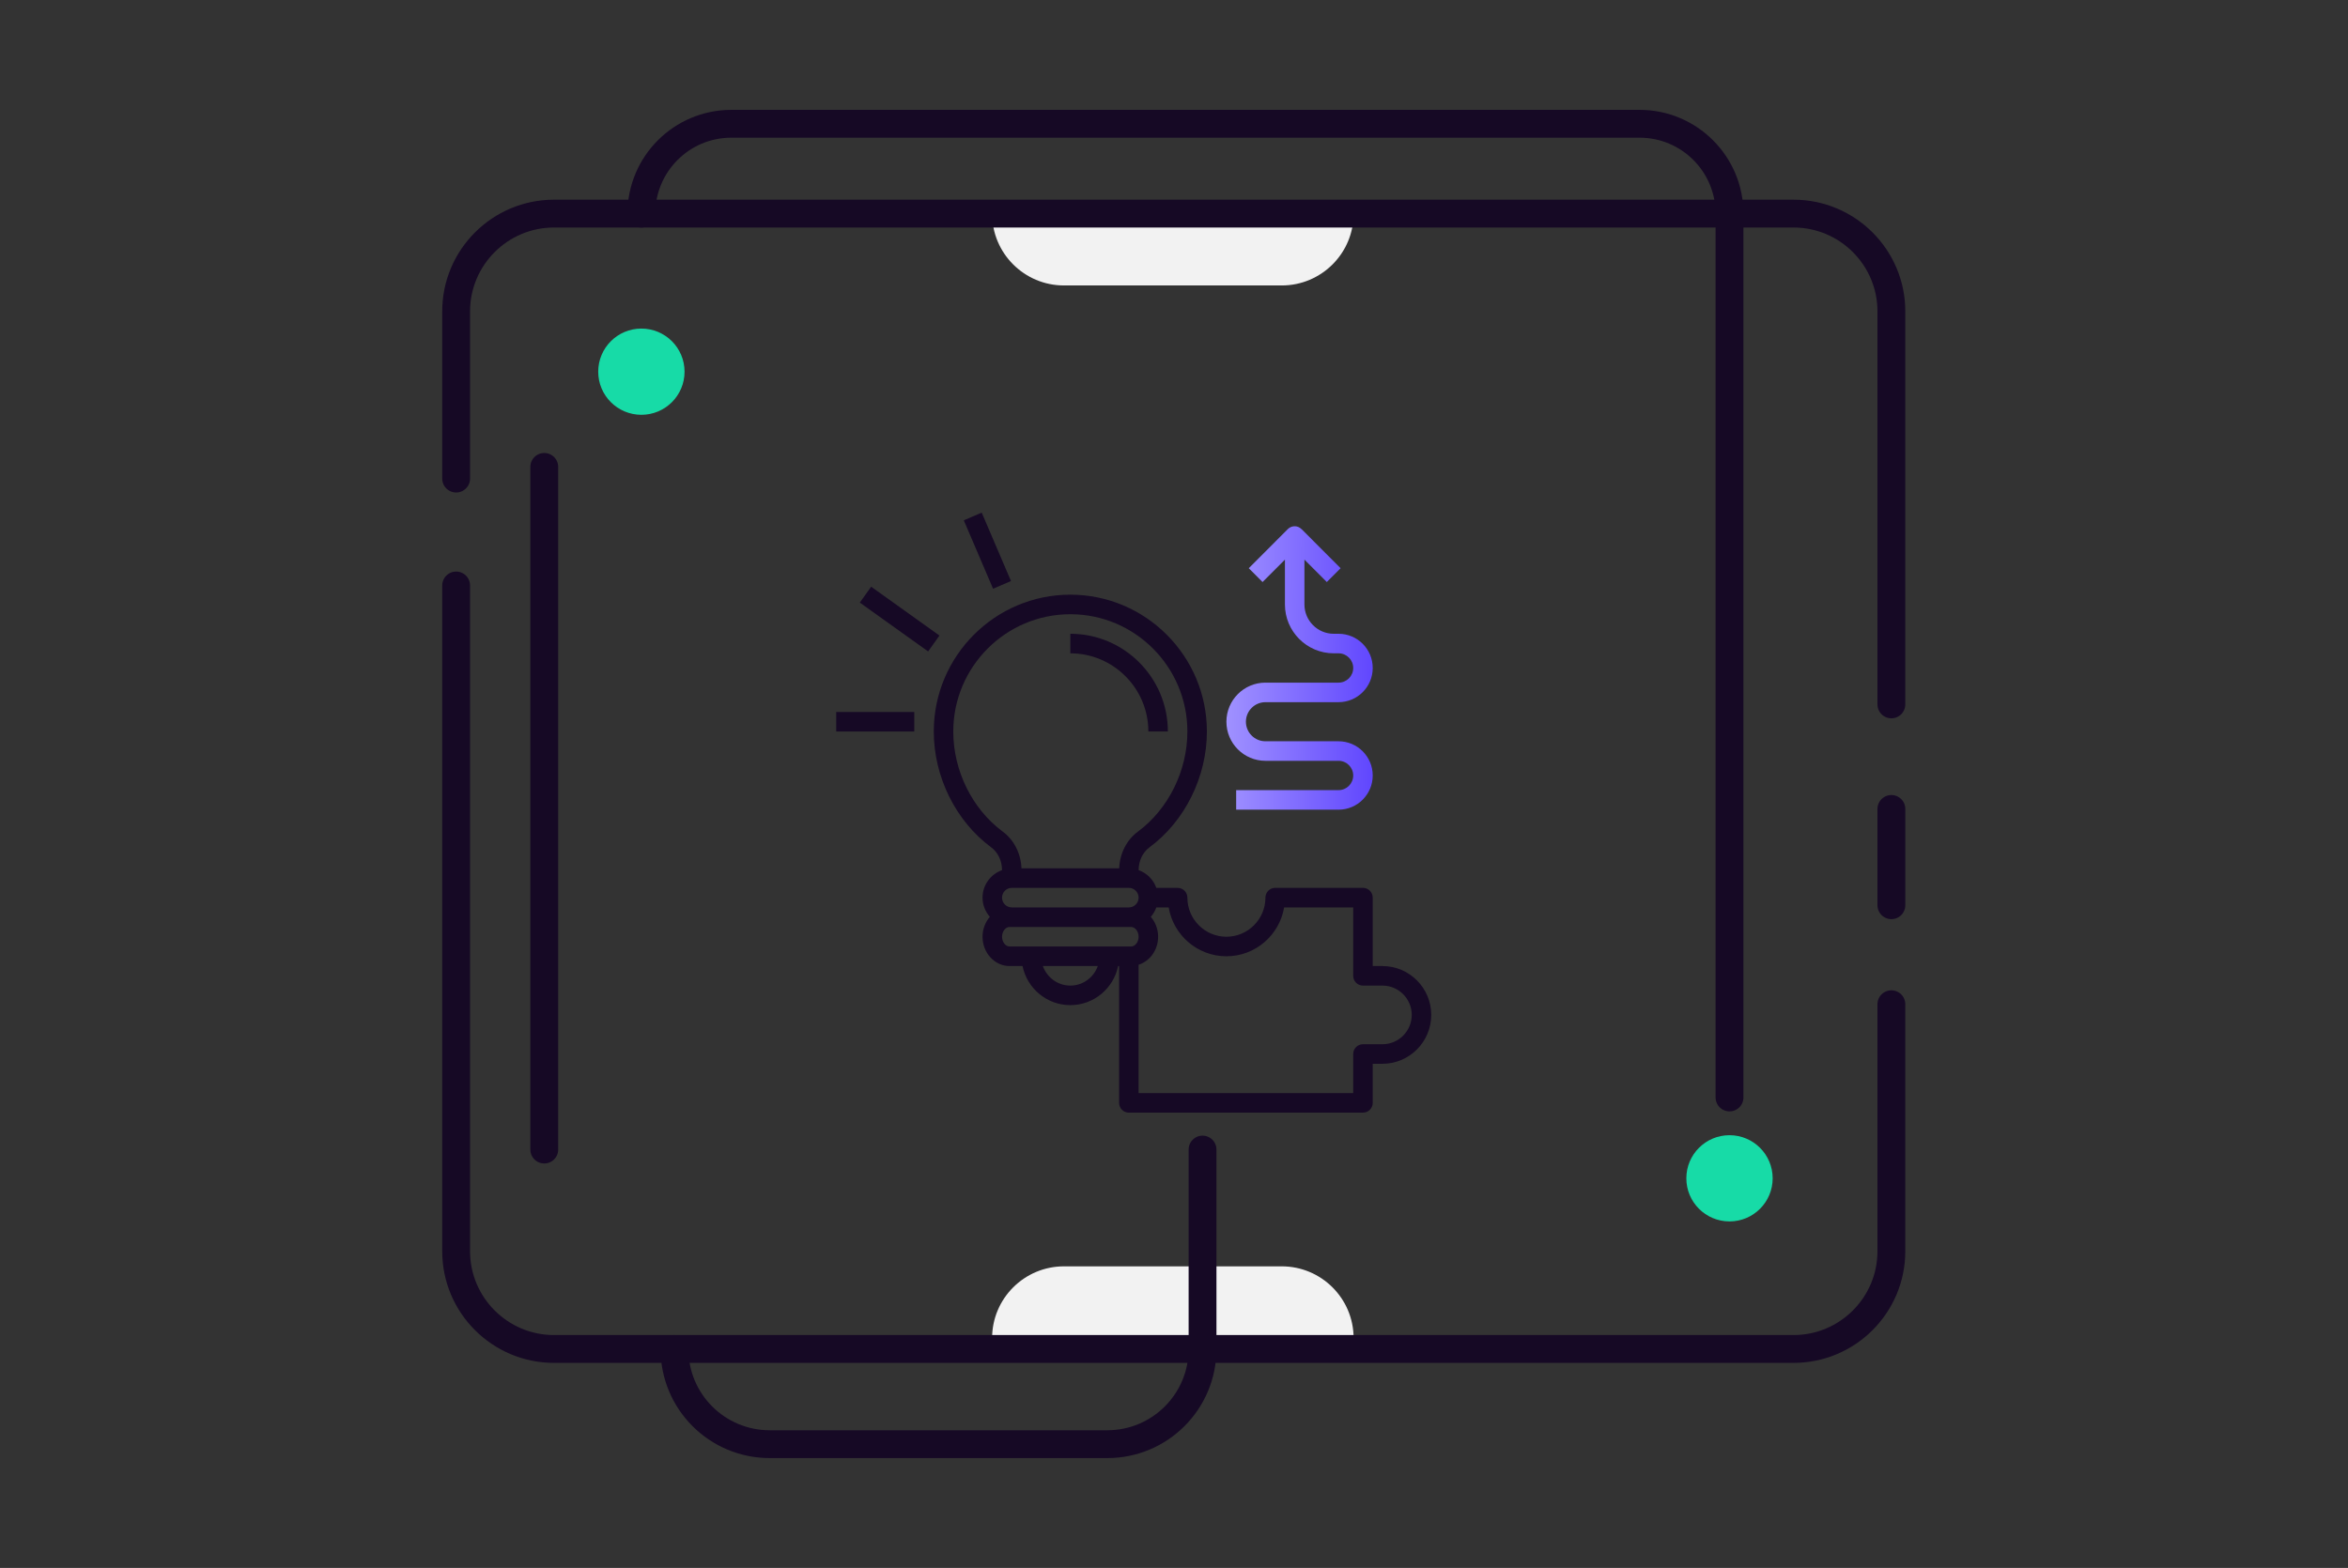 <svg width="253" height="169" viewBox="0 0 253 169" fill="none" xmlns="http://www.w3.org/2000/svg">
<rect x="0" y="0" width="253" height="169" fill="#333333" stroke="none"/>
<path d="M138.101 136.49H114.652C110.369 136.49 106.9 139.956 106.9 144.235H145.853C145.853 139.956 142.384 136.49 138.101 136.49Z" fill="#F2F2F2"/>
<path d="M114.652 30.768H138.101C142.384 30.768 145.853 27.302 145.853 23.023H106.9C106.9 27.302 110.369 30.768 114.652 30.768Z" fill="#F2F2F2"/>
<path d="M203.798 108.239V134.863C203.798 140.672 199.07 145.396 193.256 145.396H59.692C53.878 145.396 49.15 140.672 49.15 134.863V63.104" stroke="#160925" stroke-width="3" stroke-miterlimit="10" stroke-linecap="round" stroke-linejoin="round"/>
<path d="M203.799 87.191V97.569" stroke="#160925" stroke-width="3" stroke-miterlimit="10" stroke-linecap="round" stroke-linejoin="round"/>
<path d="M49.15 51.583V33.556C49.15 27.747 53.878 23.023 59.692 23.023H193.256C199.07 23.023 203.798 27.747 203.798 33.556V75.922" stroke="#160925" stroke-width="3" stroke-miterlimit="10" stroke-linecap="round" stroke-linejoin="round"/>
<path d="M58.645 50.324V123.903" stroke="#160925" stroke-width="3" stroke-miterlimit="10" stroke-linecap="round" stroke-linejoin="round"/>
<path d="M186.357 118.288V23.023C186.357 17.679 182.016 13.341 176.667 13.341H78.8C73.452 13.341 69.111 17.679 69.111 23.023" stroke="#160925" stroke-width="3" stroke-miterlimit="10" stroke-linecap="round" stroke-linejoin="round"/>
<path d="M186.356 131.649C188.925 131.649 191.007 129.569 191.007 127.002C191.007 124.436 188.925 122.355 186.356 122.355C183.788 122.355 181.705 124.436 181.705 127.002C181.705 129.569 183.788 131.649 186.356 131.649Z" fill="#17DBA7"/>
<path d="M69.11 44.709C71.679 44.709 73.761 42.629 73.761 40.062C73.761 37.496 71.679 35.415 69.11 35.415C66.542 35.415 64.459 37.496 64.459 40.062C64.459 42.629 66.542 44.709 69.11 44.709Z" fill="#17DBA7"/>
<path d="M72.677 145.396C72.677 151.069 77.269 155.658 82.948 155.658H119.304C124.982 155.658 129.575 151.069 129.575 145.396V123.903" stroke="#160925" stroke-width="3" stroke-miterlimit="10" stroke-linecap="round" stroke-linejoin="round"/>
<path d="M123.738 78.844H125.84C125.84 73.035 121.125 68.31 115.33 68.31V70.417C119.966 70.417 123.738 74.197 123.738 78.844Z" fill="#160925"/>
<path d="M144.234 73.576H136.351C134.032 73.576 132.147 75.466 132.147 77.79C132.147 80.114 134.032 82.003 136.351 82.003H144.234C145.103 82.003 145.811 82.712 145.811 83.583C145.811 84.454 145.103 85.163 144.234 85.163H133.198V87.27H144.234C146.263 87.27 147.913 85.616 147.913 83.583C147.913 81.55 146.263 79.897 144.234 79.897H136.351C135.192 79.897 134.249 78.952 134.249 77.79C134.249 76.628 135.192 75.683 136.351 75.683H144.234C146.263 75.683 147.913 74.029 147.913 71.996C147.913 69.963 146.263 68.31 144.234 68.31H143.708C141.97 68.31 140.555 66.892 140.555 65.15V60.319L142.965 62.734L144.452 61.245L140.247 57.031L140.241 57.038C140.145 56.942 140.037 56.856 139.907 56.803C139.514 56.638 139.063 56.729 138.761 57.031L134.557 61.245L136.043 62.734L138.453 60.319V65.15C138.453 68.054 140.811 70.416 143.708 70.416H144.234C145.103 70.416 145.811 71.125 145.811 71.996C145.811 72.868 145.103 73.576 144.234 73.576Z" fill="url(#paint0_linear_55_4673)"/>
<path d="M92.647 64.95L93.868 63.236L101.227 68.501L100.007 70.215L92.647 64.95Z" fill="#160925"/>
<path d="M103.85 56.083L105.781 55.253L108.936 62.626L107.005 63.456L103.85 56.083Z" fill="#160925"/>
<path d="M90.104 76.737H98.513V78.844H90.104V76.737Z" fill="#160925"/>
<path d="M148.964 104.124H147.913V96.751C147.913 96.168 147.443 95.697 146.862 95.697H137.402C136.821 95.697 136.351 96.168 136.351 96.751C136.351 99.074 134.465 100.964 132.147 100.964C129.828 100.964 127.942 99.074 127.942 96.751C127.942 96.168 127.472 95.697 126.891 95.697H124.596C124.278 94.805 123.578 94.102 122.688 93.784C122.689 92.788 123.125 91.87 123.857 91.33C127.673 88.511 130.044 83.726 130.044 78.843C130.044 70.711 123.444 64.096 115.329 64.096C107.215 64.096 100.615 70.711 100.615 78.843C100.615 83.726 102.986 88.511 106.803 91.33C107.535 91.87 107.971 92.787 107.972 93.784C106.752 94.22 105.87 95.379 105.87 96.751C105.87 97.545 106.174 98.263 106.658 98.819C106.174 99.384 105.87 100.134 105.87 100.964C105.87 102.706 107.179 104.124 108.789 104.124H110.18C110.669 106.525 112.791 108.337 115.329 108.337C117.868 108.337 119.99 106.525 120.479 104.124H120.585V118.871C120.585 119.454 121.055 119.924 121.636 119.924H146.862C147.443 119.924 147.913 119.454 147.913 118.871V114.658H148.964C151.861 114.658 154.219 112.295 154.219 109.391C154.219 106.487 151.861 104.124 148.964 104.124ZM107.972 96.751C107.972 96.169 108.443 95.697 109.023 95.697H121.636C122.216 95.697 122.687 96.169 122.687 96.751C122.687 97.332 122.216 97.804 121.636 97.804H109.023C108.443 97.804 107.972 97.332 107.972 96.751ZM102.717 78.843C102.717 71.873 108.375 66.203 115.329 66.203C122.284 66.203 127.942 71.873 127.942 78.843C127.942 83.069 125.899 87.205 122.608 89.635C121.392 90.534 120.653 92.002 120.596 93.59H110.063C110.005 92.002 109.267 90.534 108.051 89.635C104.76 87.205 102.717 83.069 102.717 78.843ZM107.972 100.964C107.972 100.393 108.346 99.911 108.789 99.911H109.023H121.636H121.87C122.313 99.911 122.687 100.393 122.687 100.964C122.687 101.535 122.313 102.017 121.87 102.017H108.789C108.346 102.017 107.972 101.535 107.972 100.964ZM115.329 106.231C113.961 106.231 112.805 105.347 112.37 104.124H118.288C117.854 105.347 116.698 106.231 115.329 106.231ZM148.964 112.551H146.862C146.28 112.551 145.81 113.022 145.81 113.604V117.818H122.687V103.983C123.897 103.597 124.789 102.398 124.789 100.964C124.789 100.134 124.485 99.384 124.001 98.819C124.259 98.523 124.461 98.182 124.596 97.804H125.927C126.43 100.789 129.027 103.071 132.147 103.071C135.266 103.071 137.863 100.789 138.366 97.804H145.81V105.177C145.81 105.76 146.28 106.231 146.862 106.231H148.964C150.702 106.231 152.117 107.649 152.117 109.391C152.117 111.133 150.702 112.551 148.964 112.551Z" fill="#160925"/>
<defs>
<linearGradient id="paint0_linear_55_4673" x1="132.147" y1="56.722" x2="148.337" y2="56.948" gradientUnits="userSpaceOnUse">
<stop stop-color="#A193FF"/>
<stop offset="1" stop-color="#6046FE"/>
</linearGradient>
</defs>
</svg>
